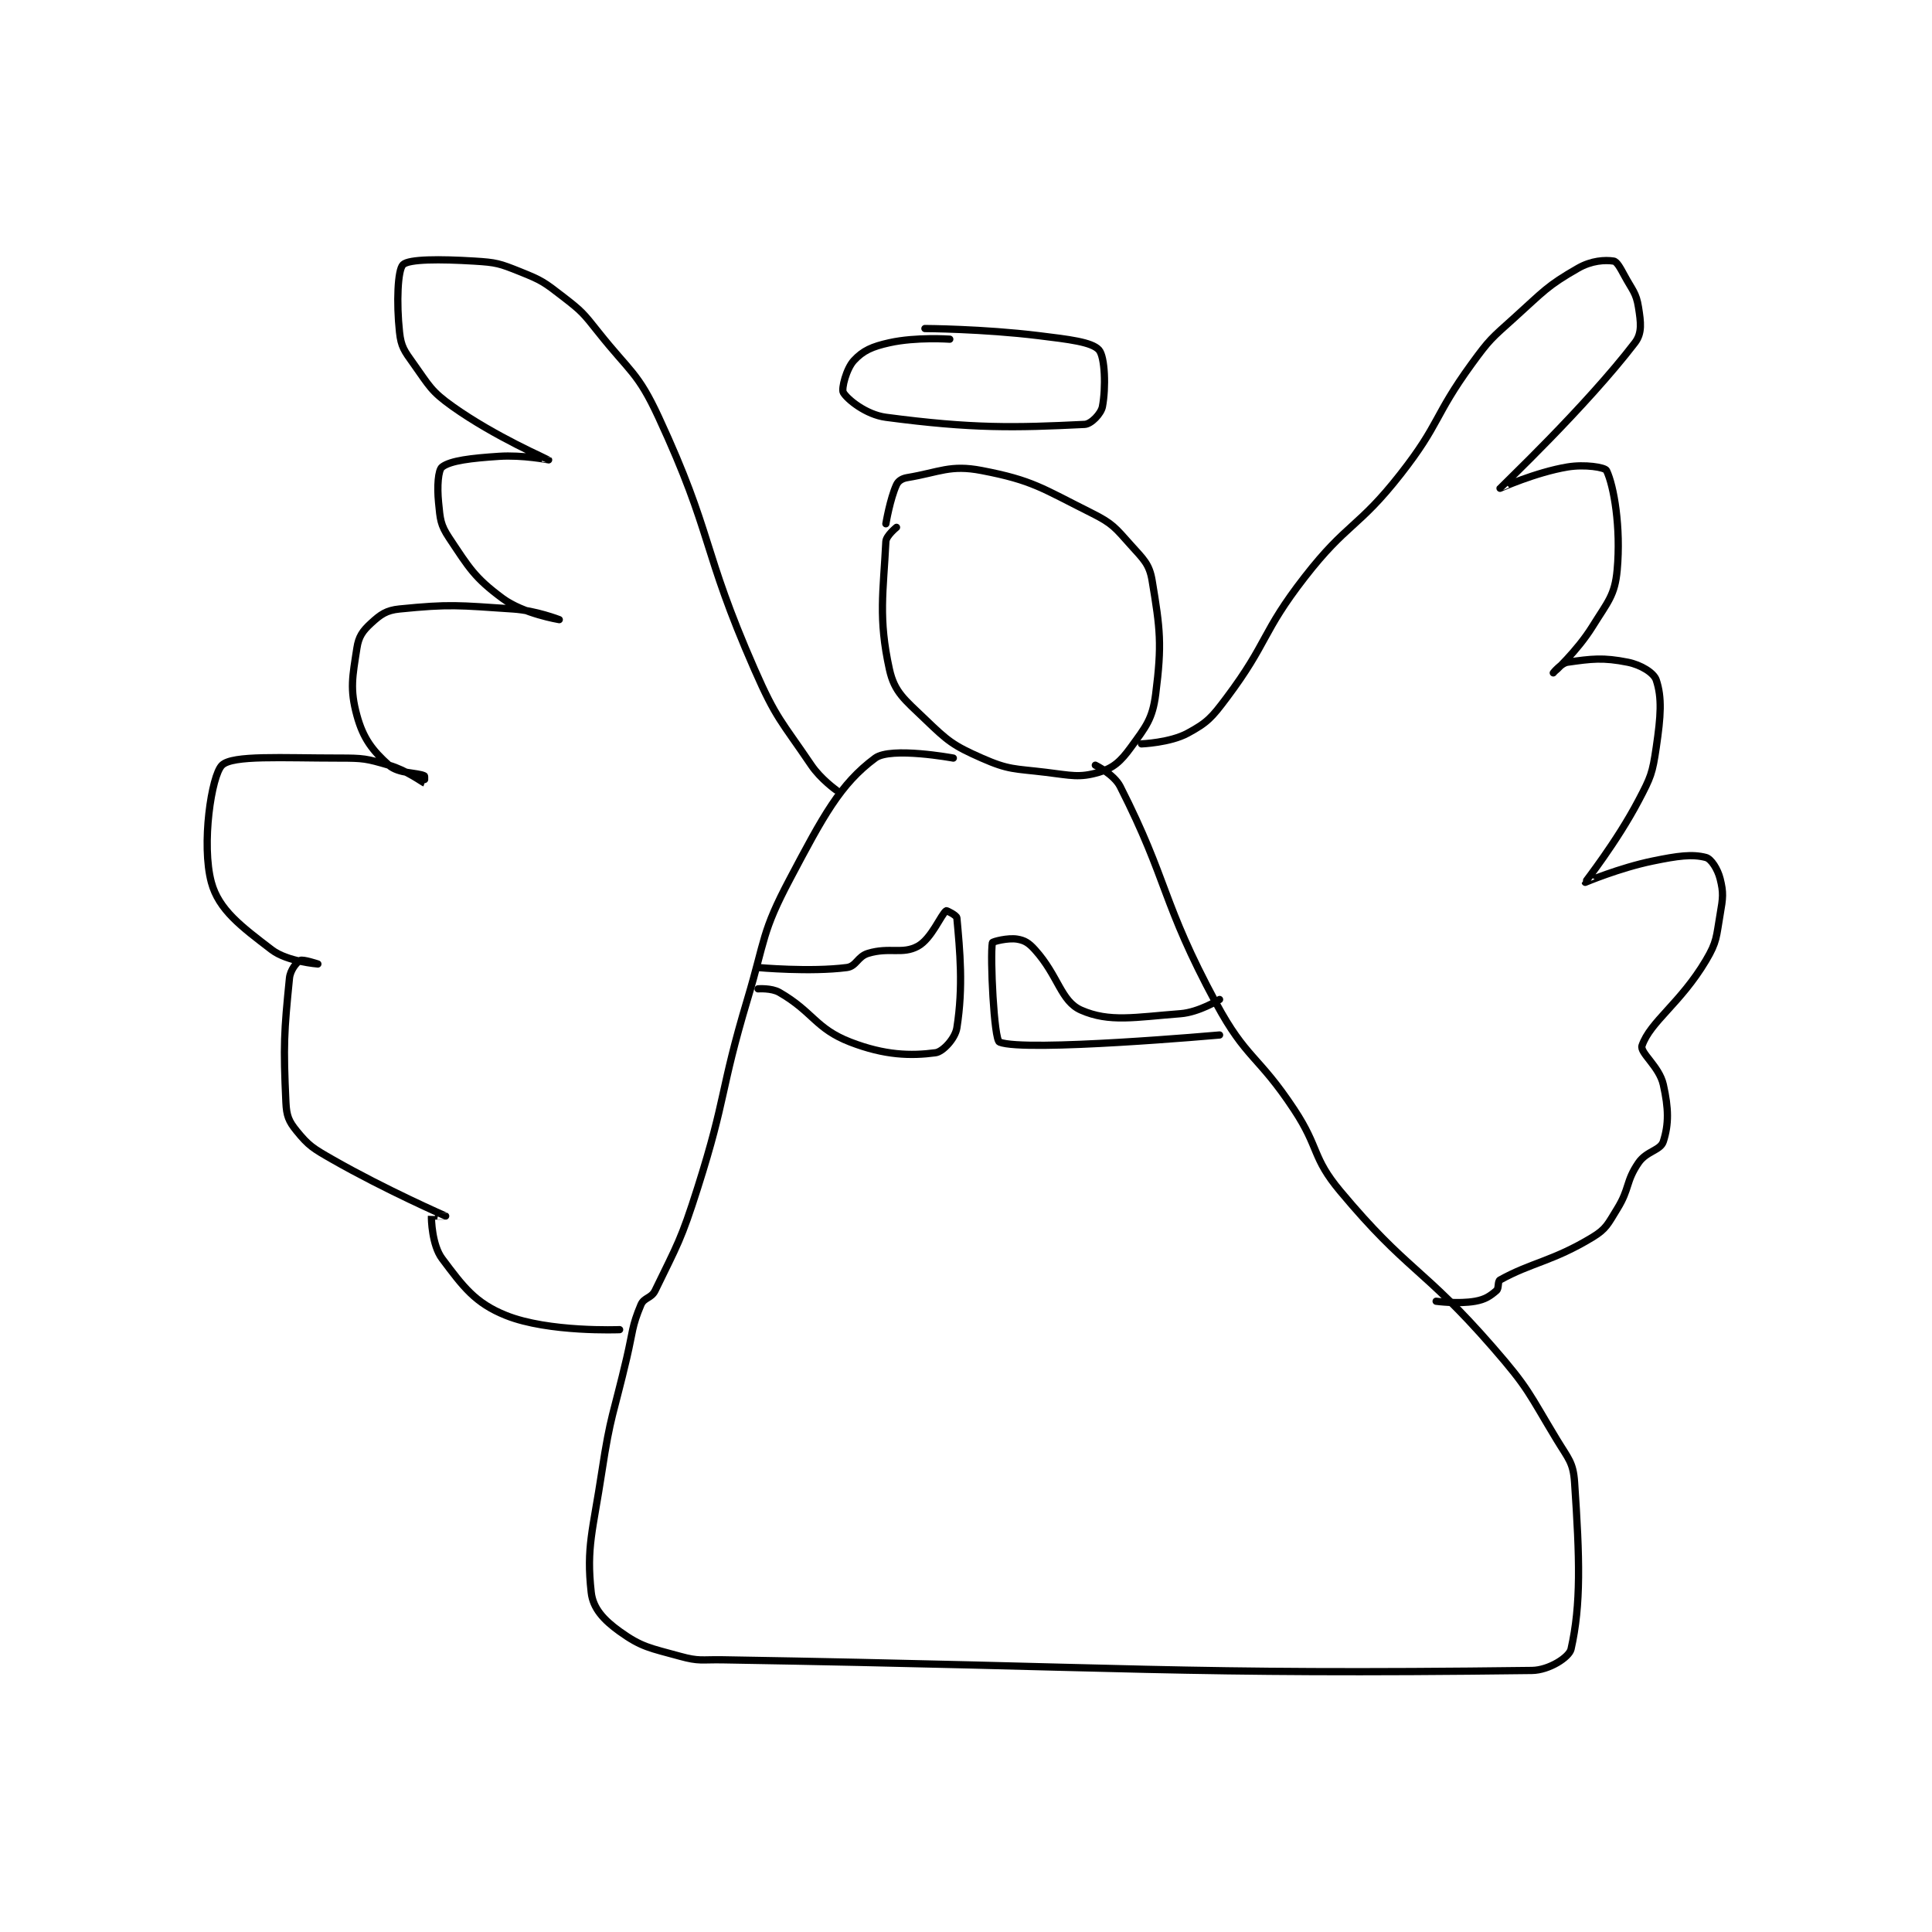 <?xml version="1.0" encoding="utf-8"?>
<!DOCTYPE svg PUBLIC "-//W3C//DTD SVG 1.1//EN" "http://www.w3.org/Graphics/SVG/1.1/DTD/svg11.dtd">
<svg viewBox="0 0 800 800" preserveAspectRatio="xMinYMin meet" xmlns="http://www.w3.org/2000/svg" version="1.1">
<g fill="none" stroke="black" stroke-linecap="round" stroke-linejoin="round" stroke-width="2.04">
<g transform="translate(87.52,108.107) scale(1.47) translate(-57,-8.417)">
<path id="0" d="M250 83.417 C250 83.417 247.082 85.772 247 87.417 C246.287 101.668 244.82 108.962 248 123.417 C249.422 129.882 252.265 131.902 258 137.417 C264.496 143.663 265.895 144.841 274 148.417 C281.682 151.806 283.107 151.339 292 152.417 C299.216 153.291 301.467 154.03 307 152.417 C311.073 151.229 313.123 149.373 316 145.417 C320.268 139.548 322.106 137.418 323 130.417 C324.792 116.376 324.288 112.143 322 98.417 C321.218 93.723 319.597 92.437 316 88.417 C311.59 83.487 310.896 82.365 305 79.417 C290.925 72.379 288.405 70.187 274 67.417 C265.084 65.702 262.179 67.887 253 69.417 C251.566 69.656 250.495 70.344 250 71.417 C248.188 75.343 247 82.417 247 82.417 "/>
<path id="1" d="M265 30.417 C265 30.417 255.556 29.738 248 31.417 C243.125 32.5 240.595 33.622 238 36.417 C235.859 38.722 234.433 44.409 235 45.417 C236.066 47.312 241.38 51.673 247 52.417 C271.461 55.654 283.292 55.386 303 54.417 C304.849 54.326 307.622 51.399 308 49.417 C309.003 44.151 308.746 35.357 307 33.417 C305.006 31.201 298.494 30.457 290 29.417 C274.34 27.499 258 27.417 258 27.417 "/>
<path id="2" d="M266 148.417 C266 148.417 248.421 145.149 244 148.417 C234.127 155.714 229.296 164.857 220 182.417 C211.968 197.588 213.139 199.221 208 216.417 C200.182 242.578 202.2 243.554 194 269.417 C189.317 284.187 188.323 285.375 182 298.417 C180.921 300.641 178.884 300.317 178 302.417 C175.405 308.581 175.766 309.87 174 317.417 C170.272 333.346 169.429 333.388 167 349.417 C164.469 366.121 162.579 370.629 164 383.417 C164.502 387.933 167.506 391.181 172 394.417 C178.222 398.896 180.612 399.103 189 401.417 C194.44 402.917 195.008 402.317 201 402.417 C314.714 404.312 329.209 406.669 429 405.417 C433.848 405.356 439.488 401.68 440 399.417 C442.851 386.825 442.451 373.825 441 352.417 C440.618 346.788 439.255 345.794 436 340.417 C428.008 327.212 428.178 326.096 418 314.417 C398.108 291.589 394.015 293.167 375 270.417 C366.945 260.779 369.211 258.337 362 247.417 C351.834 232.022 348.532 233.262 340 217.417 C324.598 188.814 326.638 183.291 313 156.417 C311.256 152.98 306 150.417 306 150.417 "/>
<path id="3" d="M341 216.417 C341 216.417 335.218 220.015 330 220.417 C317.115 221.408 309.971 222.916 302 219.417 C296.264 216.899 295.642 209.796 289 202.417 C287.264 200.488 286.11 199.768 284 199.417 C281.378 198.98 277.053 200.11 277 200.417 C276.337 204.264 277.451 227.787 279 228.417 C286.088 231.296 341 226.417 341 226.417 "/>
<path id="4" d="M211 207.417 C211 207.417 225.683 208.748 236 207.417 C238.689 207.07 239.013 204.313 242 203.417 C248.058 201.599 251.655 203.787 256 201.417 C259.874 199.304 262.526 192.489 264 191.417 C264.149 191.308 266.938 192.736 267 193.417 C267.844 202.706 268.848 212.715 267 224.417 C266.526 227.417 263.05 231.143 261 231.417 C254.022 232.347 246.713 232.169 237 228.417 C227.19 224.627 226.529 219.914 217 214.417 C214.768 213.129 211 213.417 211 213.417 "/>
<path id="5" d="M319 144.417 C319 144.417 327.046 144.1 332 141.417 C337.561 138.404 338.764 137.064 343 131.417 C354.72 115.79 352.805 113.096 365 97.417 C376.93 82.078 380.016 83.715 392 68.417 C403.151 54.181 401.328 52.091 412 37.417 C417.091 30.416 417.541 30.23 424 24.417 C432.339 16.911 433.207 15.441 442 10.417 C445.768 8.263 449.575 8.044 452 8.417 C452.905 8.556 453.857 10.295 455 12.417 C457.269 16.631 458.352 17.314 459 21.417 C459.662 25.609 460.098 28.674 458 31.417 C444.348 49.27 420.055 72.315 420 72.417 C419.985 72.444 430.011 67.915 439 66.417 C443.869 65.605 449.558 66.501 450 67.417 C452.062 71.688 454.091 83.419 453 95.417 C452.346 102.615 450.37 104.376 446 111.417 C441.741 118.278 435.001 124.416 435 124.417 C435 124.417 437.242 121.668 439 121.417 C445.747 120.453 449.022 120.021 456 121.417 C459.694 122.156 463.327 124.398 464 126.417 C465.668 131.42 465.298 136.589 464 145.417 C462.925 152.728 462.516 153.737 459 160.417 C452.839 172.122 443.972 183.298 444 183.417 C444.002 183.426 453.568 179.358 463 177.417 C470.087 175.958 474.133 175.399 478 176.417 C479.464 176.802 481.309 179.653 482 182.417 C482.987 186.365 482.807 187.776 482 192.417 C480.895 198.773 481.182 200.066 478 205.417 C470.82 217.492 462.317 222.66 460 229.417 C459.313 231.419 464.849 235.236 466 240.417 C467.494 247.138 467.575 251.468 466 256.417 C465.19 258.962 461.291 259.069 459 262.417 C455.368 267.724 456.589 269.618 453 275.417 C450.351 279.695 449.965 281.014 446 283.417 C434.865 290.165 428.856 290.497 420 295.417 C419.277 295.818 419.75 297.774 419 298.417 C417.2 299.959 415.841 300.915 413 301.417 C408.214 302.261 402 301.417 402 301.417 "/>
<path id="6" d="M233 157.417 C233 157.417 228.639 154.318 226 150.417 C217.495 137.844 216.167 137.472 210 123.417 C194.982 89.189 198.42 85.71 183 52.417 C177.114 39.709 175.001 39.752 166 28.417 C161.693 22.994 161.369 22.565 156 18.417 C150.728 14.343 150.095 13.855 144 11.417 C138.152 9.077 137.319 8.8 131 8.417 C121.441 7.837 112.669 7.827 111 9.417 C109.479 10.865 109.105 20.066 110 28.417 C110.447 32.584 111.34 33.692 114 37.417 C118.455 43.654 118.841 45.04 125 49.417 C136.878 57.857 151.978 64.393 152 64.417 C152.008 64.425 144.71 62.969 138 63.417 C130.198 63.937 124.368 64.606 122 66.417 C120.88 67.273 120.546 71.879 121 76.417 C121.472 81.138 121.479 82.635 124 86.417 C129.673 94.926 131.108 97.562 139 103.417 C144.845 107.753 155 109.417 155 109.417 C155 109.417 148.404 106.844 142 106.417 C126.476 105.382 124.213 104.995 110 106.417 C106.269 106.79 104.66 107.978 102 110.417 C99.625 112.594 98.499 114.171 98 117.417 C96.754 125.514 95.956 128.923 98 136.417 C99.77 142.906 102.373 146.276 107 150.417 C109.727 152.856 115.094 152.464 117 153.417 C117.166 153.5 117.021 155.423 117 155.417 C116.597 155.296 112.013 151.879 107 150.417 C100.62 148.556 99.858 148.417 93 148.417 C76.835 148.417 62.973 147.526 60 150.417 C57.015 153.319 54.143 172.804 57 183.417 C59.093 191.189 65.435 195.85 74 202.417 C78.359 205.759 87 206.417 87 206.417 C87 206.417 82.804 205.015 82 205.417 C81.018 205.908 79.23 208.118 79 210.417 C77.478 225.637 77.248 229.246 78 245.417 C78.175 249.182 78.793 250.701 81 253.417 C84.409 257.613 85.629 258.348 91 261.417 C106.165 270.083 122.957 277.392 123 277.417 C123.004 277.419 119.002 277.393 119 277.417 C118.93 278.254 119.15 285.616 122 289.417 C127.9 297.284 131.252 301.917 140 305.417 C152.047 310.235 172 309.417 172 309.417 "/>
</g>
</g>
</svg>
